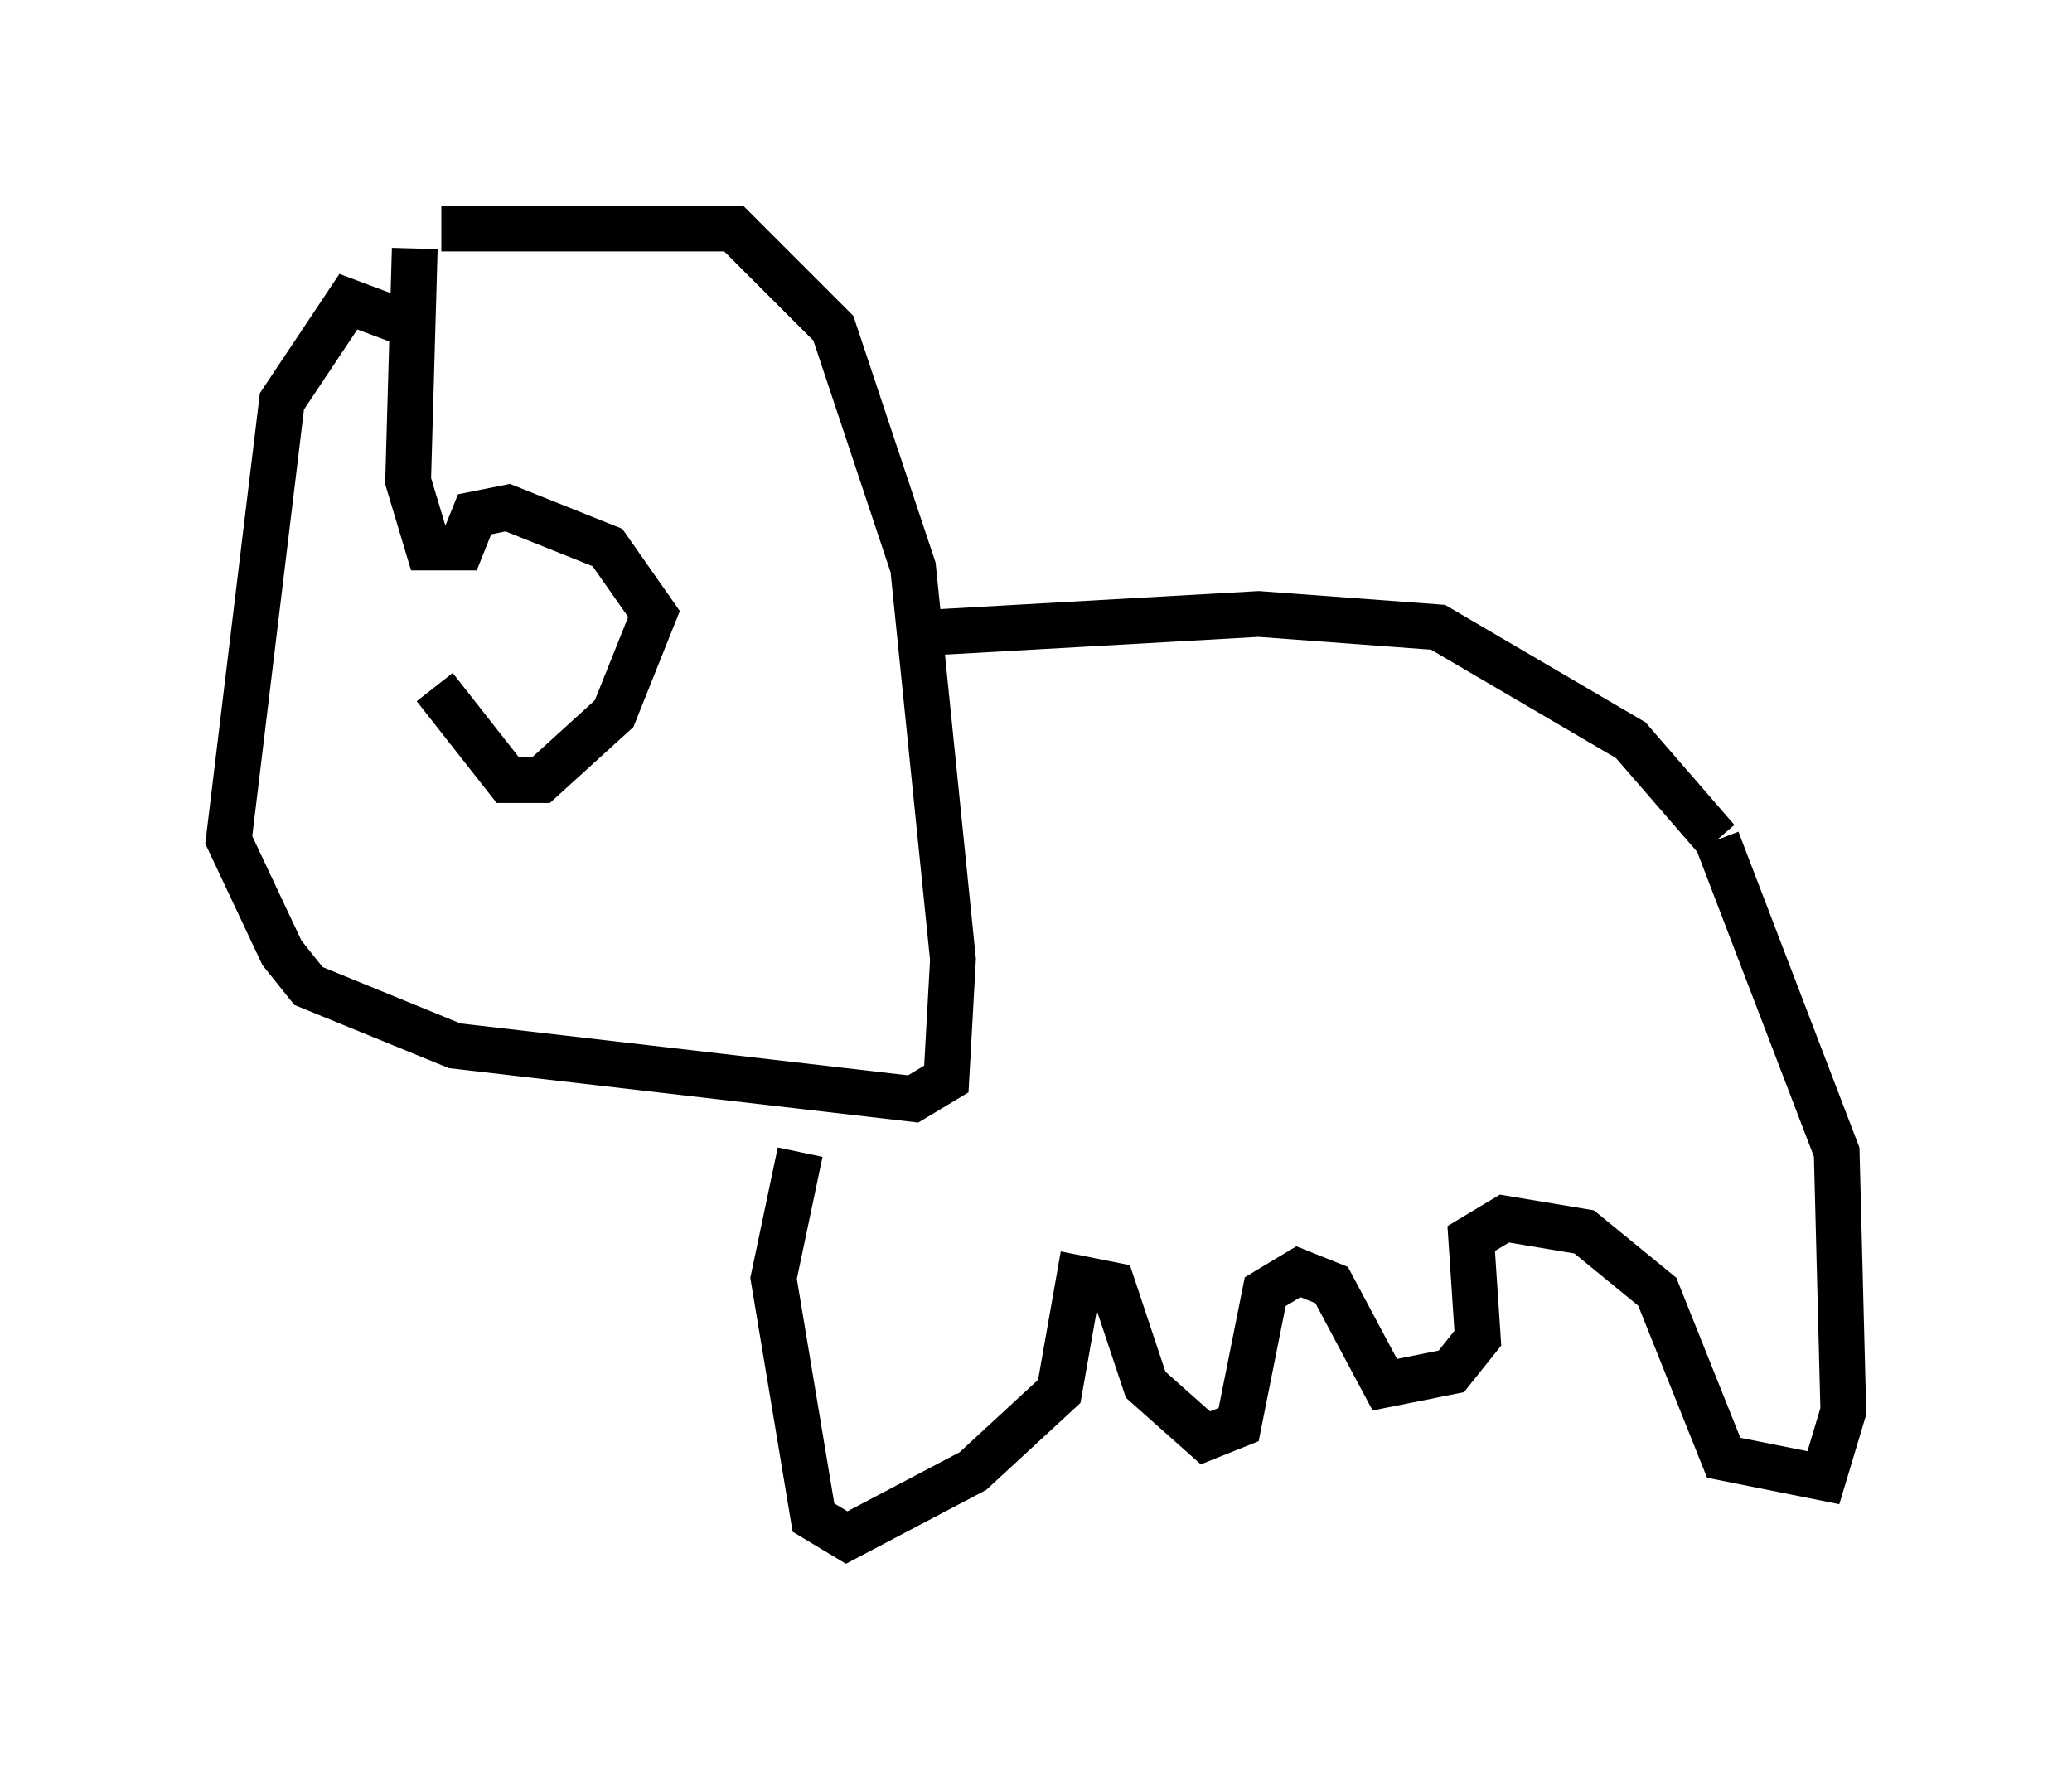 <?xml version="1.0" encoding="utf-8" ?>
<svg baseProfile="full" height="38.614" version="1.1" width="45.296" xmlns="http://www.w3.org/2000/svg" xmlns:ev="http://www.w3.org/2001/xml-events" xmlns:xlink="http://www.w3.org/1999/xlink"><defs /><rect fill="white" height="38.614" width="45.296" x="0" y="0" /><path d="M9.358, 11.972 m0.145, 3.05 l1.598, 2.034 0.726, 0.0 l1.598, -1.453 0.872, -2.179 l-1.017, -1.453 -2.179, -0.872 l-0.726, 0.145 -0.291, 0.726 l-0.726, 0.0 -0.436, -1.453 l0.145, -5.084 m0.436, -0.436 l0.0, 0.0 m0.145, 0.0 l6.391, 0.0 2.179, 2.179 l1.743, 5.229 0.872, 8.57 l-0.145, 2.615 -0.726, 0.436 l-10.022, -1.162 -3.196, -1.307 l-0.581, -0.726 -1.162, -2.469 l1.162, -9.587 1.453, -2.179 l1.162, 0.436 m11.039, 6.827 l7.698, -0.436 3.922, 0.291 l4.212, 2.469 1.888, 2.179 m0.0, 0.0 l2.615, 6.827 0.145, 5.665 l-0.436, 1.453 -2.179, -0.436 l-1.453, -3.631 -1.598, -1.307 l-1.743, -0.291 -0.726, 0.436 l0.145, 2.179 -0.581, 0.726 l-1.453, 0.291 -1.162, -2.179 l-0.726, -0.291 -0.726, 0.436 l-0.581, 2.905 -0.726, 0.291 l-1.307, -1.162 -0.726, -2.179 l-0.726, -0.145 -0.436, 2.469 l-1.888, 1.743 -2.76, 1.453 l-0.726, -0.436 -0.872, -5.229 l0.581, -2.76 " fill="none" stroke="black" stroke-width="1" /></svg>